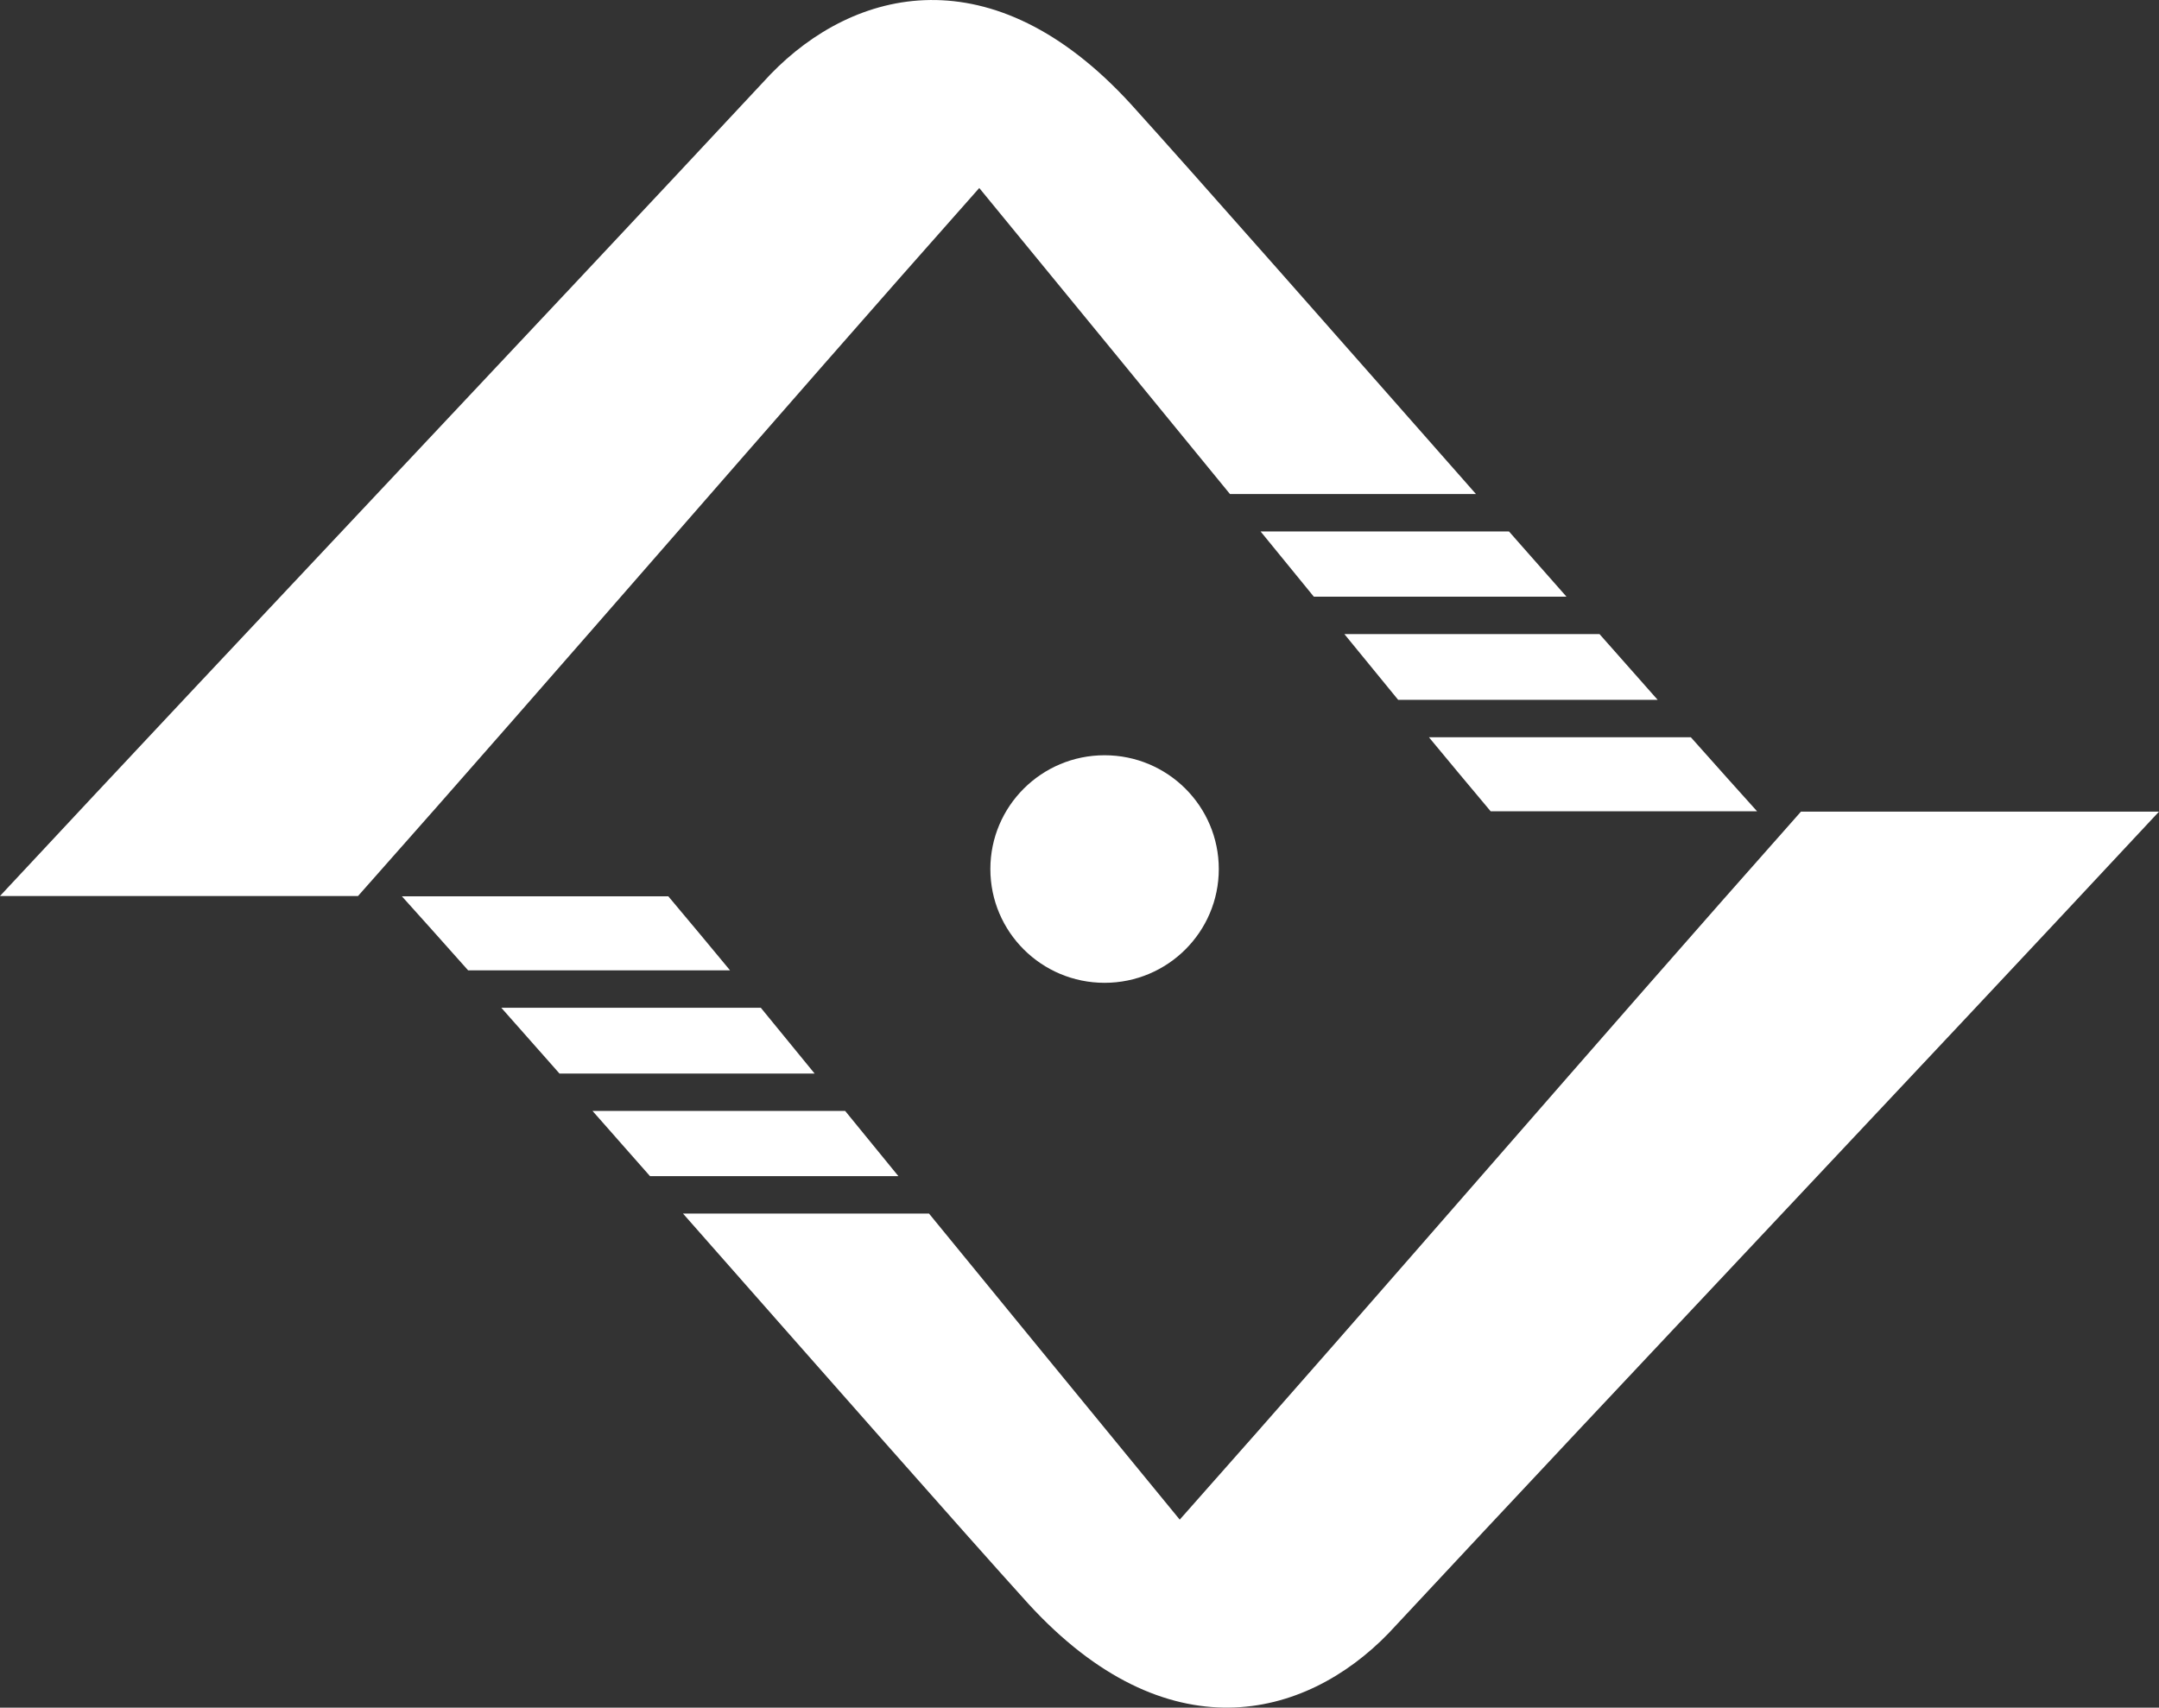 <?xml version="1.0" encoding="UTF-8"?>
<!DOCTYPE svg PUBLIC "-//W3C//DTD SVG 1.1//EN" "http://www.w3.org/Graphics/SVG/1.1/DTD/svg11.dtd">
<!-- Creator: CorelDRAW 2018 (64 Bit Versão de avaliação) -->
<svg xmlns="http://www.w3.org/2000/svg" xml:space="preserve" width="40.068mm" height="31.695mm" version="1.1" style="shape-rendering:geometricPrecision; text-rendering:geometricPrecision; image-rendering:optimizeQuality; fill-rule:evenodd; clip-rule:evenodd"
viewBox="0 0 720.58 570"
 xmlns:xlink="http://www.w3.org/1999/xlink">
 <rect x="0" y="0" width="720.58" height="570" fill="#333333" stroke="none"/>
 <defs>
  <style type="text/css">
   <![CDATA[
    .fil0 {fill:white}
   ]]>
  </style>
 </defs>
 <g id="Camada_x0020_1">
  <g id="_1759228052720">
   <path class="fil0" d="M393.74 507.25c69.05,-77.82 138.3,-158.52 207.35,-236.34 39.83,0 79.67,0 119.5,0 -85.47,91.72 -171.68,182.55 -257.15,274.27 -27.95,28.87 -74.06,40.59 -120.26,-9.89 -22.24,-24.59 -69.8,-78.65 -115.22,-130.2l82.11 0c20.35,24.89 47.09,57.57 83.68,102.16zm-176.79 -114.65l-19.19 -21.77 84.32 0 17.77 21.77 -82.9 0zm-30.22 -34.26c-6.8,-7.7 -13.31,-15.07 -19.41,-21.95l86.61 0c5.22,6.37 11,13.44 17.95,21.95l-85.15 0zm-30.49 -34.44c-8.77,-9.86 -16.3,-18.29 -22.1,-24.71 24.31,0 64.61,0 88.92,0 7.7,9.17 14.03,16.76 20.6,24.71l-87.42 0z"/>
   <g>
    <ellipse class="fil0" cx="368.66" cy="290.08" rx="38.12" ry="37.98"/>
    <path class="fil0" d="M326.84 62.75c-69.05,77.82 -138.3,158.52 -207.35,236.34 -39.83,0 -79.67,0 -119.5,0 85.47,-91.72 171.68,-182.55 257.15,-274.27 27.95,-28.87 74.06,-40.59 120.26,9.89 22.24,24.59 69.8,78.65 115.22,130.2l-82.11 0c-20.35,-24.89 -47.09,-57.57 -83.68,-102.16zm176.79 114.65l19.19 21.77 -84.32 0 -17.77 -21.77 82.9 0zm30.22 34.26c6.8,7.7 13.31,15.07 19.41,21.95l-86.61 0c-5.22,-6.37 -11,-13.44 -17.95,-21.95l85.15 0zm30.49 34.44c8.77,9.86 16.3,18.29 22.1,24.71 -24.31,0 -64.61,0 -88.92,0 -7.7,-9.17 -14.03,-16.76 -20.6,-24.71l87.42 0z"/>
   </g>
  </g>
 </g>
</svg>
